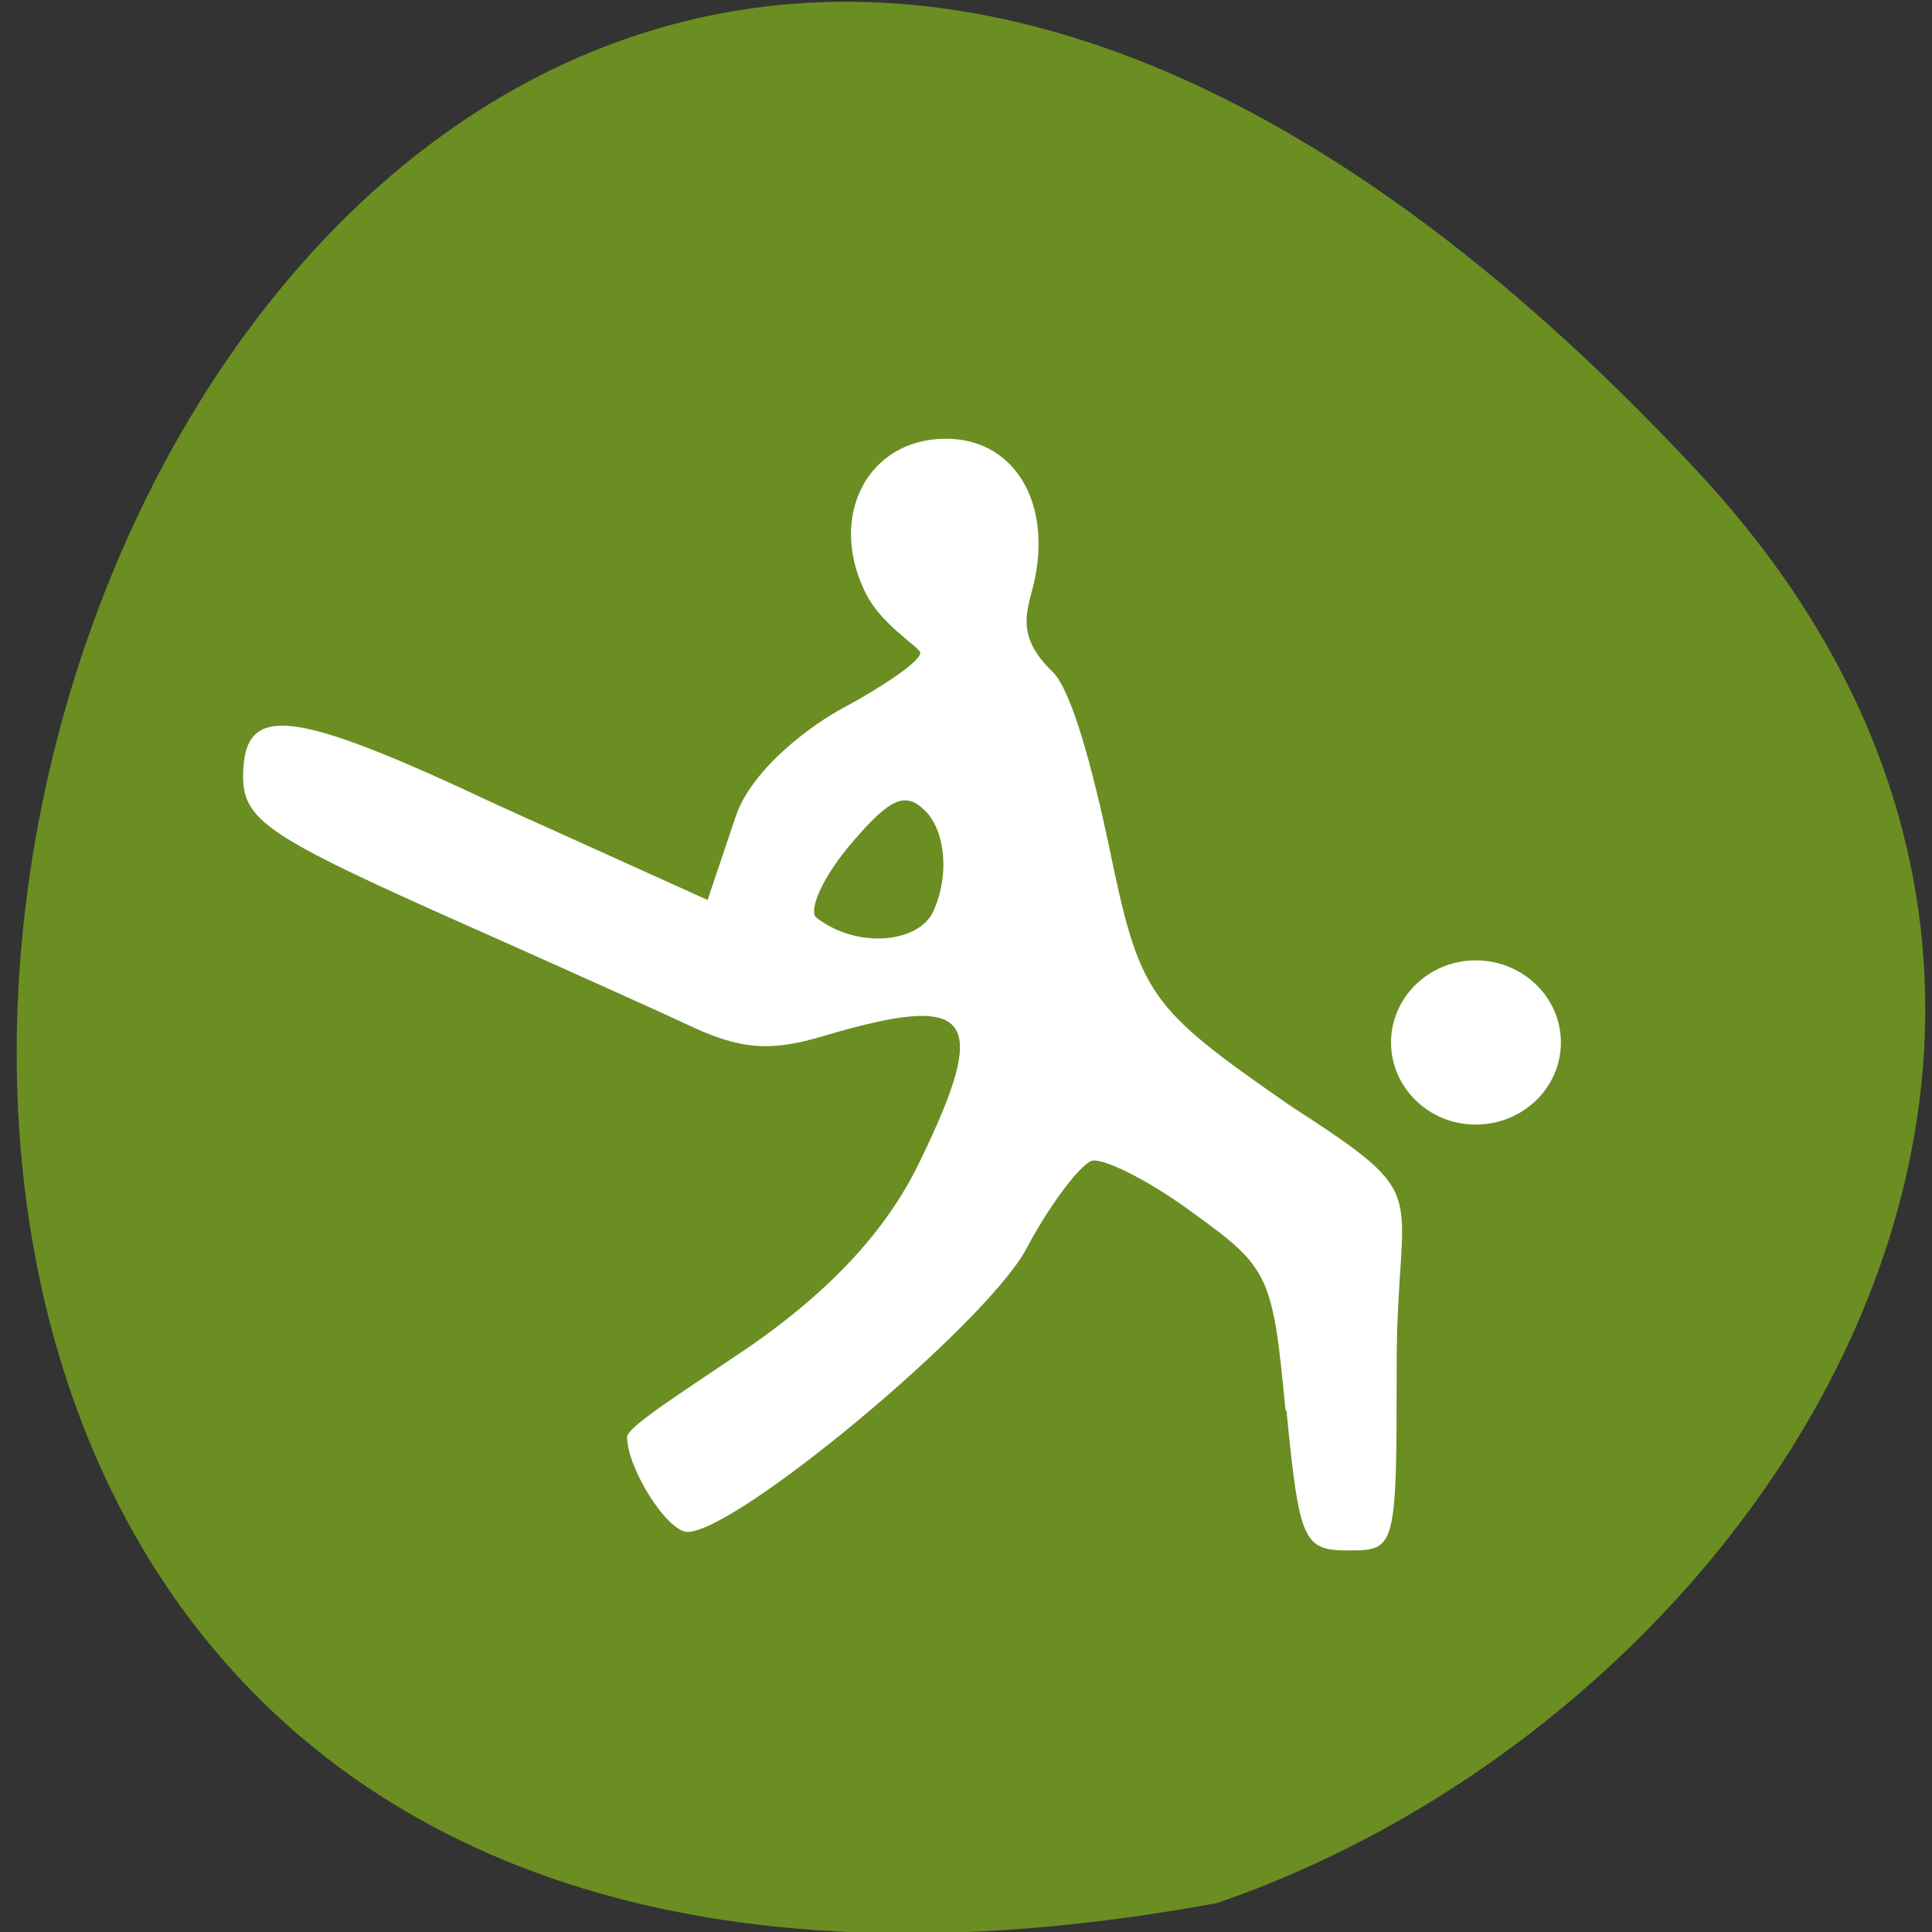 <svg xmlns="http://www.w3.org/2000/svg" viewBox="0 0 24 24"><rect x="0" y="0" width="24" height="24" fill="#333333" stroke="none"/><path d="m 21.1 5.87 c -19.75 -21.25 -32.2 22.61 -5.98 17.77 c 6.92 -2.38 12.32 -10.95 5.98 -17.77" style="fill:#6a8e22"/><g style="fill:#fff"><path d="m 15.97 17.53 c -0.16 -1.69 -0.2 -1.78 -1.16 -2.47 c -0.54 -0.4 -1.11 -0.68 -1.25 -0.64 c -0.14 0.05 -0.52 0.54 -0.82 1.11 c -0.52 0.94 -3.59 3.5 -4.2 3.5 c -0.25 0 -0.75 -0.79 -0.75 -1.18 c 0 -0.12 0.63 -0.52 1.49 -1.1 c 1.12 -0.77 1.78 -1.55 2.15 -2.33 c 0.88 -1.81 0.65 -2.1 -1.2 -1.55 c -0.67 0.2 -1.04 0.17 -1.71 -0.15 c -0.47 -0.22 -1.9 -0.86 -3.18 -1.43 c -2 -0.9 -2.32 -1.12 -2.32 -1.64 c 0 -0.93 0.59 -0.86 3.16 0.35 l 2.61 1.18 l 0.35 -1.04 c 0.2 -0.59 0.94 -1.14 1.36 -1.36 c 0.41 -0.22 0.97 -0.58 0.93 -0.68 c -0.05 -0.09 -0.5 -0.36 -0.68 -0.74 c -0.47 -0.95 0.03 -1.91 1 -1.91 c 0.82 0 1.3 0.74 1.11 1.72 c -0.08 0.39 -0.28 0.7 0.22 1.18 c 0.24 0.24 0.5 1.24 0.69 2.13 c 0.39 1.89 0.48 2.02 2.25 3.25 c 1.85 1.2 1.33 0.96 1.33 3.23 c 0 2.28 -0.01 2.3 -0.6 2.3 c -0.56 0 -0.61 -0.11 -0.77 -1.75 m -4.39 -6.18 c 0.22 -0.48 0.14 -1.03 -0.1 -1.26 c -0.24 -0.24 -0.43 -0.16 -0.9 0.39 c -0.33 0.38 -0.54 0.8 -0.46 0.93 c 0.5 0.4 1.27 0.33 1.46 -0.06"/><path d="m 19.39 12.95 c 0 0.56 -0.47 1.02 -1.06 1.02 c -0.58 0 -1.05 -0.46 -1.05 -1.02 c 0 -0.56 0.47 -1.02 1.05 -1.02 c 0.59 0 1.06 0.46 1.06 1.02"/></g></svg>